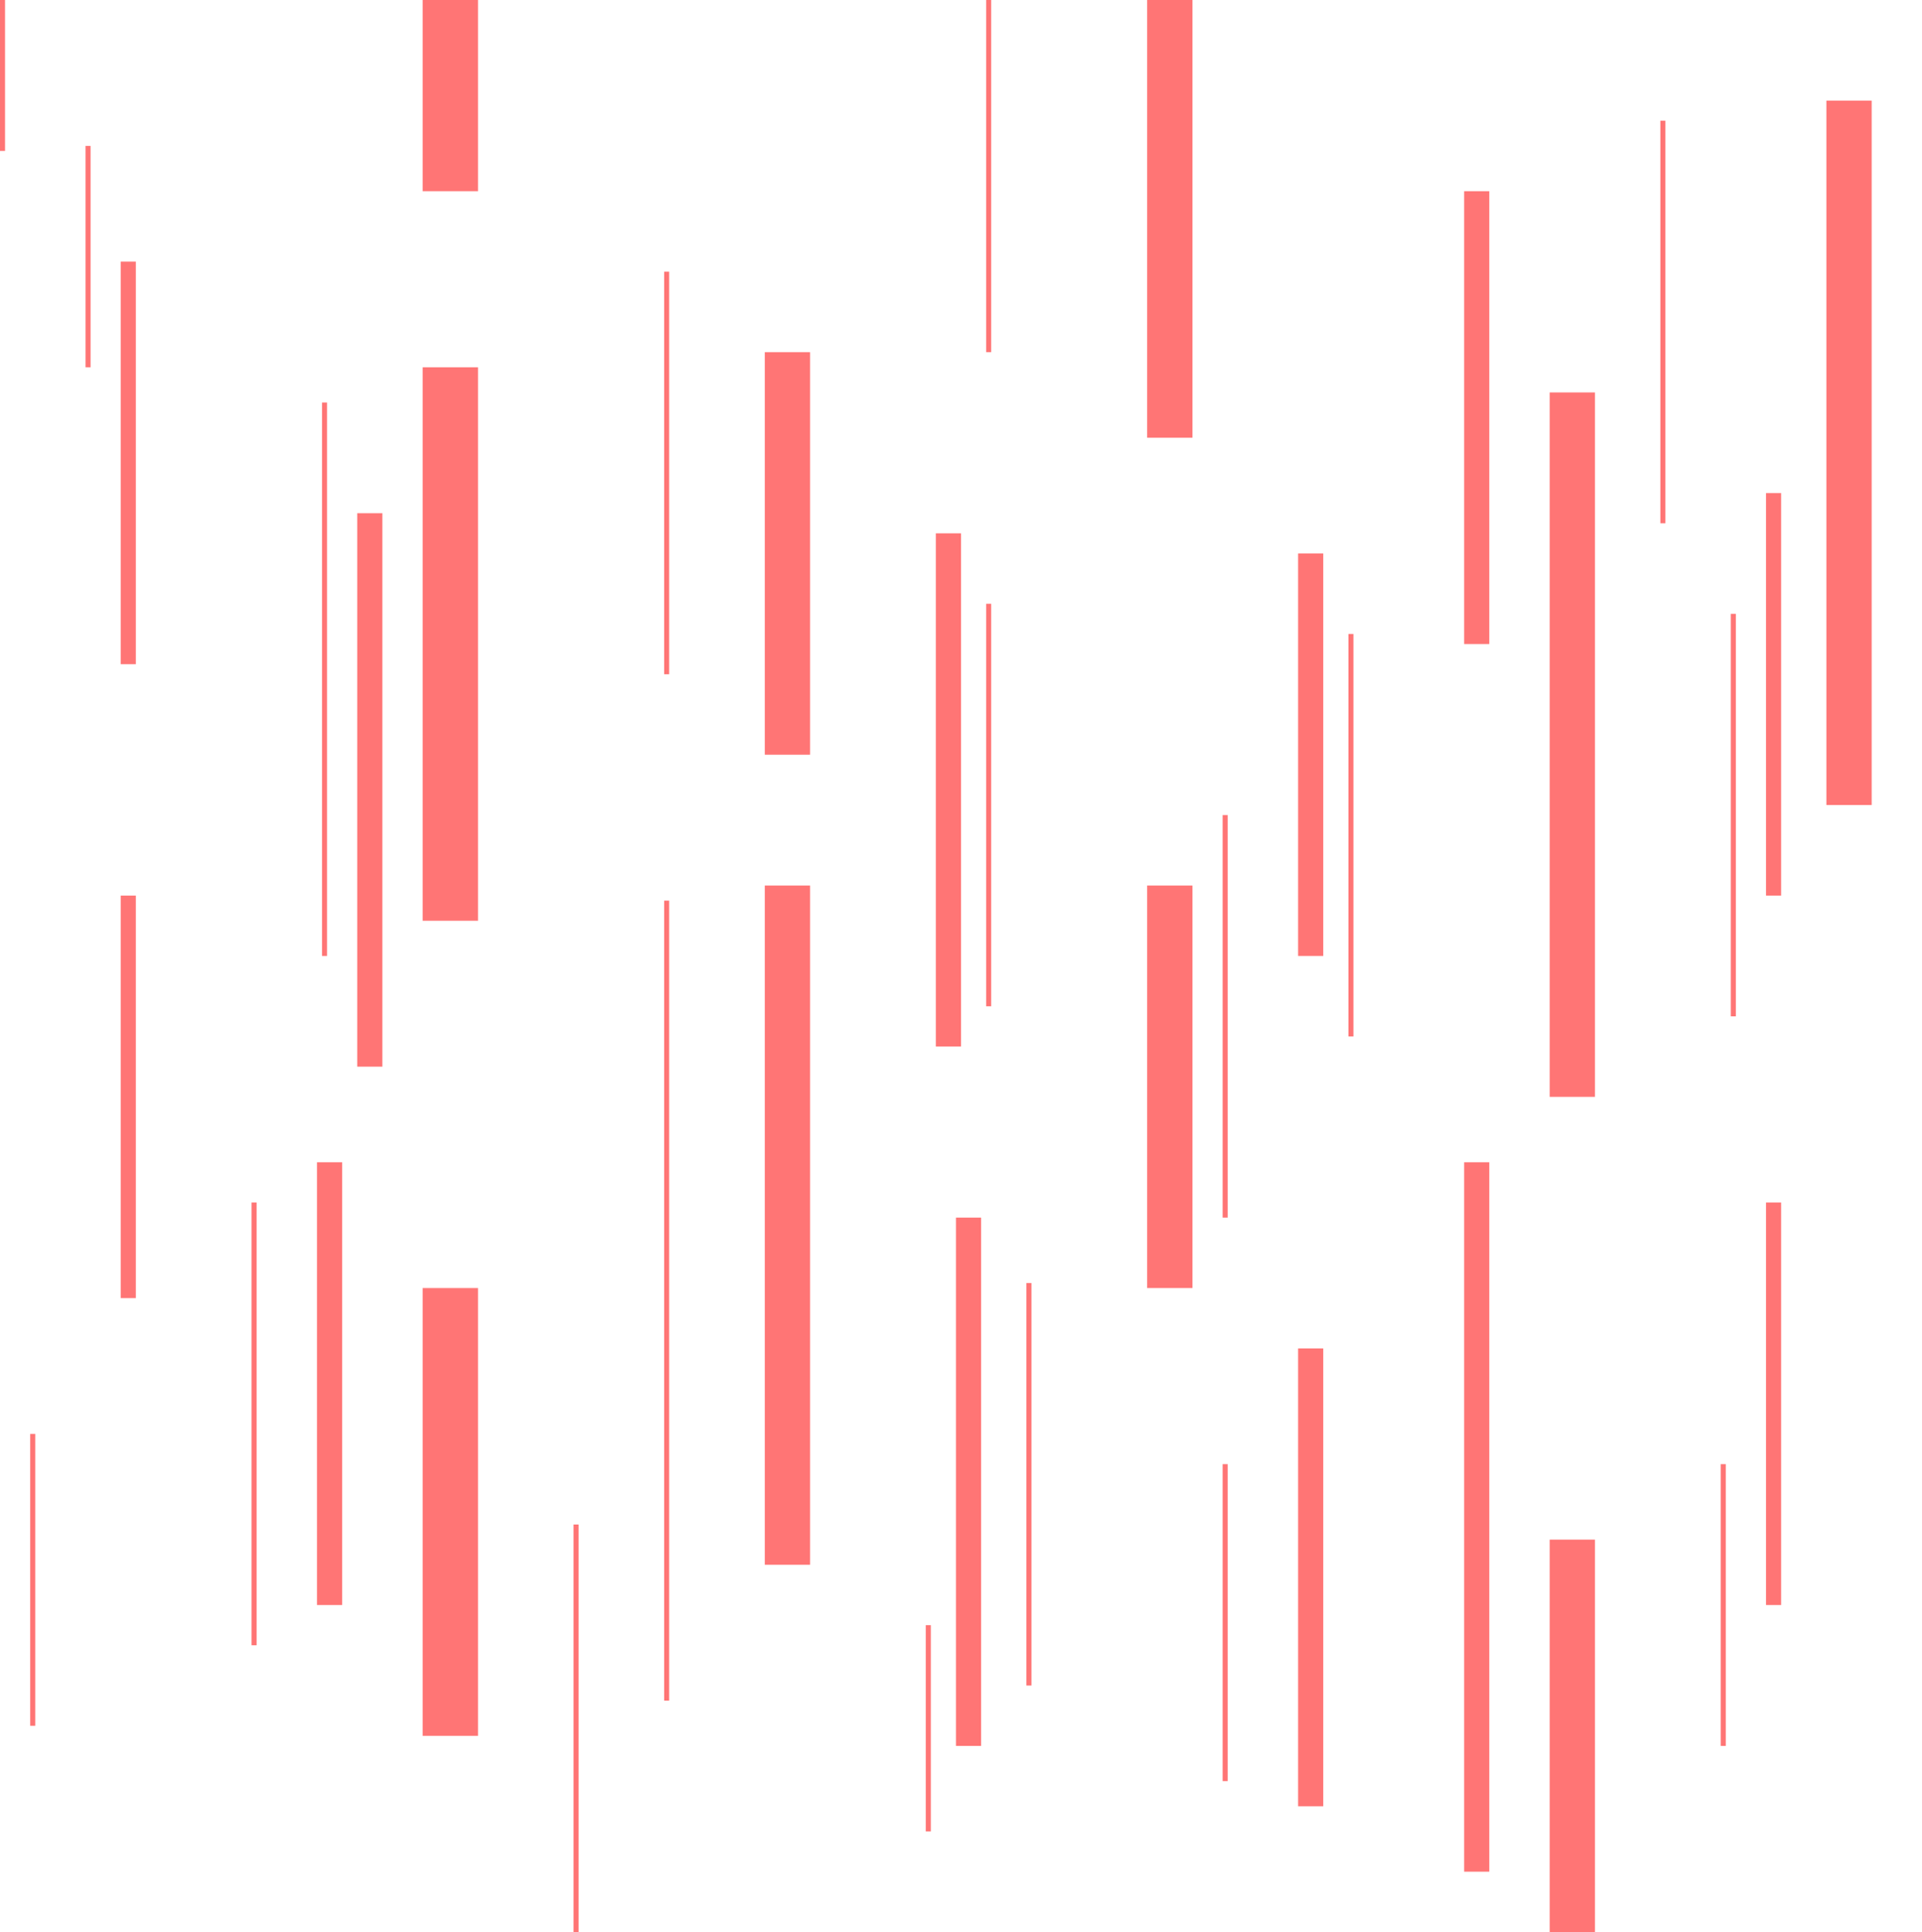 <svg width="382" height="384" viewBox="0 0 382 384" fill="none" xmlns="http://www.w3.org/2000/svg">
<line x1="17.5" y1="29" x2="17.5" y2="73" stroke="#FF7575"/>
<line x1="0.5" y1="-1" x2="0.5" y2="30" stroke="#FF7575"/>
<line x1="64.5" y1="80" x2="64.5" y2="190" stroke="#FF7575"/>
<line x1="6.5" y1="285" x2="6.5" y2="343" stroke="#FF7575"/>
<line x1="50.5" y1="239" x2="50.5" y2="327" stroke="#FF7575"/>
<line x1="25.5" y1="52" x2="25.5" y2="132" stroke="#FF7575" stroke-width="3"/>
<line x1="73.5" y1="102" x2="73.5" y2="212" stroke="#FF7575" stroke-width="5"/>
<line x1="188.5" y1="106" x2="188.5" y2="208" stroke="#FF7575" stroke-width="5"/>
<line x1="260.5" y1="110" x2="260.5" y2="190" stroke="#FF7575" stroke-width="5"/>
<line x1="192.5" y1="242" x2="192.5" y2="347" stroke="#FF7575" stroke-width="5"/>
<line x1="293.5" y1="231" x2="293.5" y2="372" stroke="#FF7575" stroke-width="5"/>
<line x1="293.5" y1="38" x2="293.5" y2="128" stroke="#FF7575" stroke-width="5"/>
<line x1="260.5" y1="268" x2="260.5" y2="359" stroke="#FF7575" stroke-width="5"/>
<line x1="89.5" y1="73" x2="89.5" y2="183" stroke="#FF7575" stroke-width="11"/>
<line x1="89.5" y1="-72" x2="89.5" y2="38" stroke="#FF7575" stroke-width="11"/>
<line x1="89.5" y1="256" x2="89.5" y2="345" stroke="#FF7575" stroke-width="11"/>
<line x1="65.5" y1="231" x2="65.5" y2="319" stroke="#FF7575" stroke-width="5"/>
<line x1="25.5" y1="178" x2="25.5" y2="258" stroke="#FF7575" stroke-width="3"/>
<line x1="352.5" y1="239" x2="352.5" y2="319" stroke="#FF7575" stroke-width="3"/>
<line x1="352.5" y1="98" x2="352.5" y2="178" stroke="#FF7575" stroke-width="3"/>
<line x1="156.5" y1="70" x2="156.5" y2="150" stroke="#FF7575" stroke-width="9"/>
<line x1="156.5" y1="176" x2="156.5" y2="311" stroke="#FF7575" stroke-width="9"/>
<line x1="232.5" y1="176" x2="232.5" y2="256" stroke="#FF7575" stroke-width="9"/>
<line x1="232.5" y1="-10" x2="232.5" y2="87" stroke="#FF7575" stroke-width="9"/>
<line x1="312.5" y1="78" x2="312.5" y2="218" stroke="#FF7575" stroke-width="9"/>
<line x1="367.5" y1="20" x2="367.5" y2="160" stroke="#FF7575" stroke-width="9"/>
<line x1="132.5" y1="54" x2="132.5" y2="134" stroke="#FF7575"/>
<line x1="132.5" y1="179" x2="132.5" y2="338" stroke="#FF7575"/>
<line x1="114.5" y1="303" x2="114.5" y2="413" stroke="#FF7575"/>
<line x1="196.5" y1="120" x2="196.5" y2="200" stroke="#FF7575"/>
<line x1="196.5" y1="-10" x2="196.5" y2="70" stroke="#FF7575"/>
<line x1="344.5" y1="122" x2="344.5" y2="202" stroke="#FF7575"/>
<line x1="342.5" y1="291" x2="342.5" y2="347" stroke="#FF7575"/>
<line x1="330.5" y1="24" x2="330.5" y2="104" stroke="#FF7575"/>
<line x1="204.5" y1="255" x2="204.5" y2="335" stroke="#FF7575"/>
<line x1="184.5" y1="323" x2="184.5" y2="364" stroke="#FF7575"/>
<line x1="268.5" y1="126" x2="268.5" y2="206" stroke="#FF7575"/>
<line x1="243.5" y1="162" x2="243.5" y2="242" stroke="#FF7575"/>
<line x1="243.5" y1="291" x2="243.5" y2="354" stroke="#FF7575"/>
<line x1="312.5" y1="306" x2="312.5" y2="454" stroke="#FF7575" stroke-width="9"/>
</svg>
